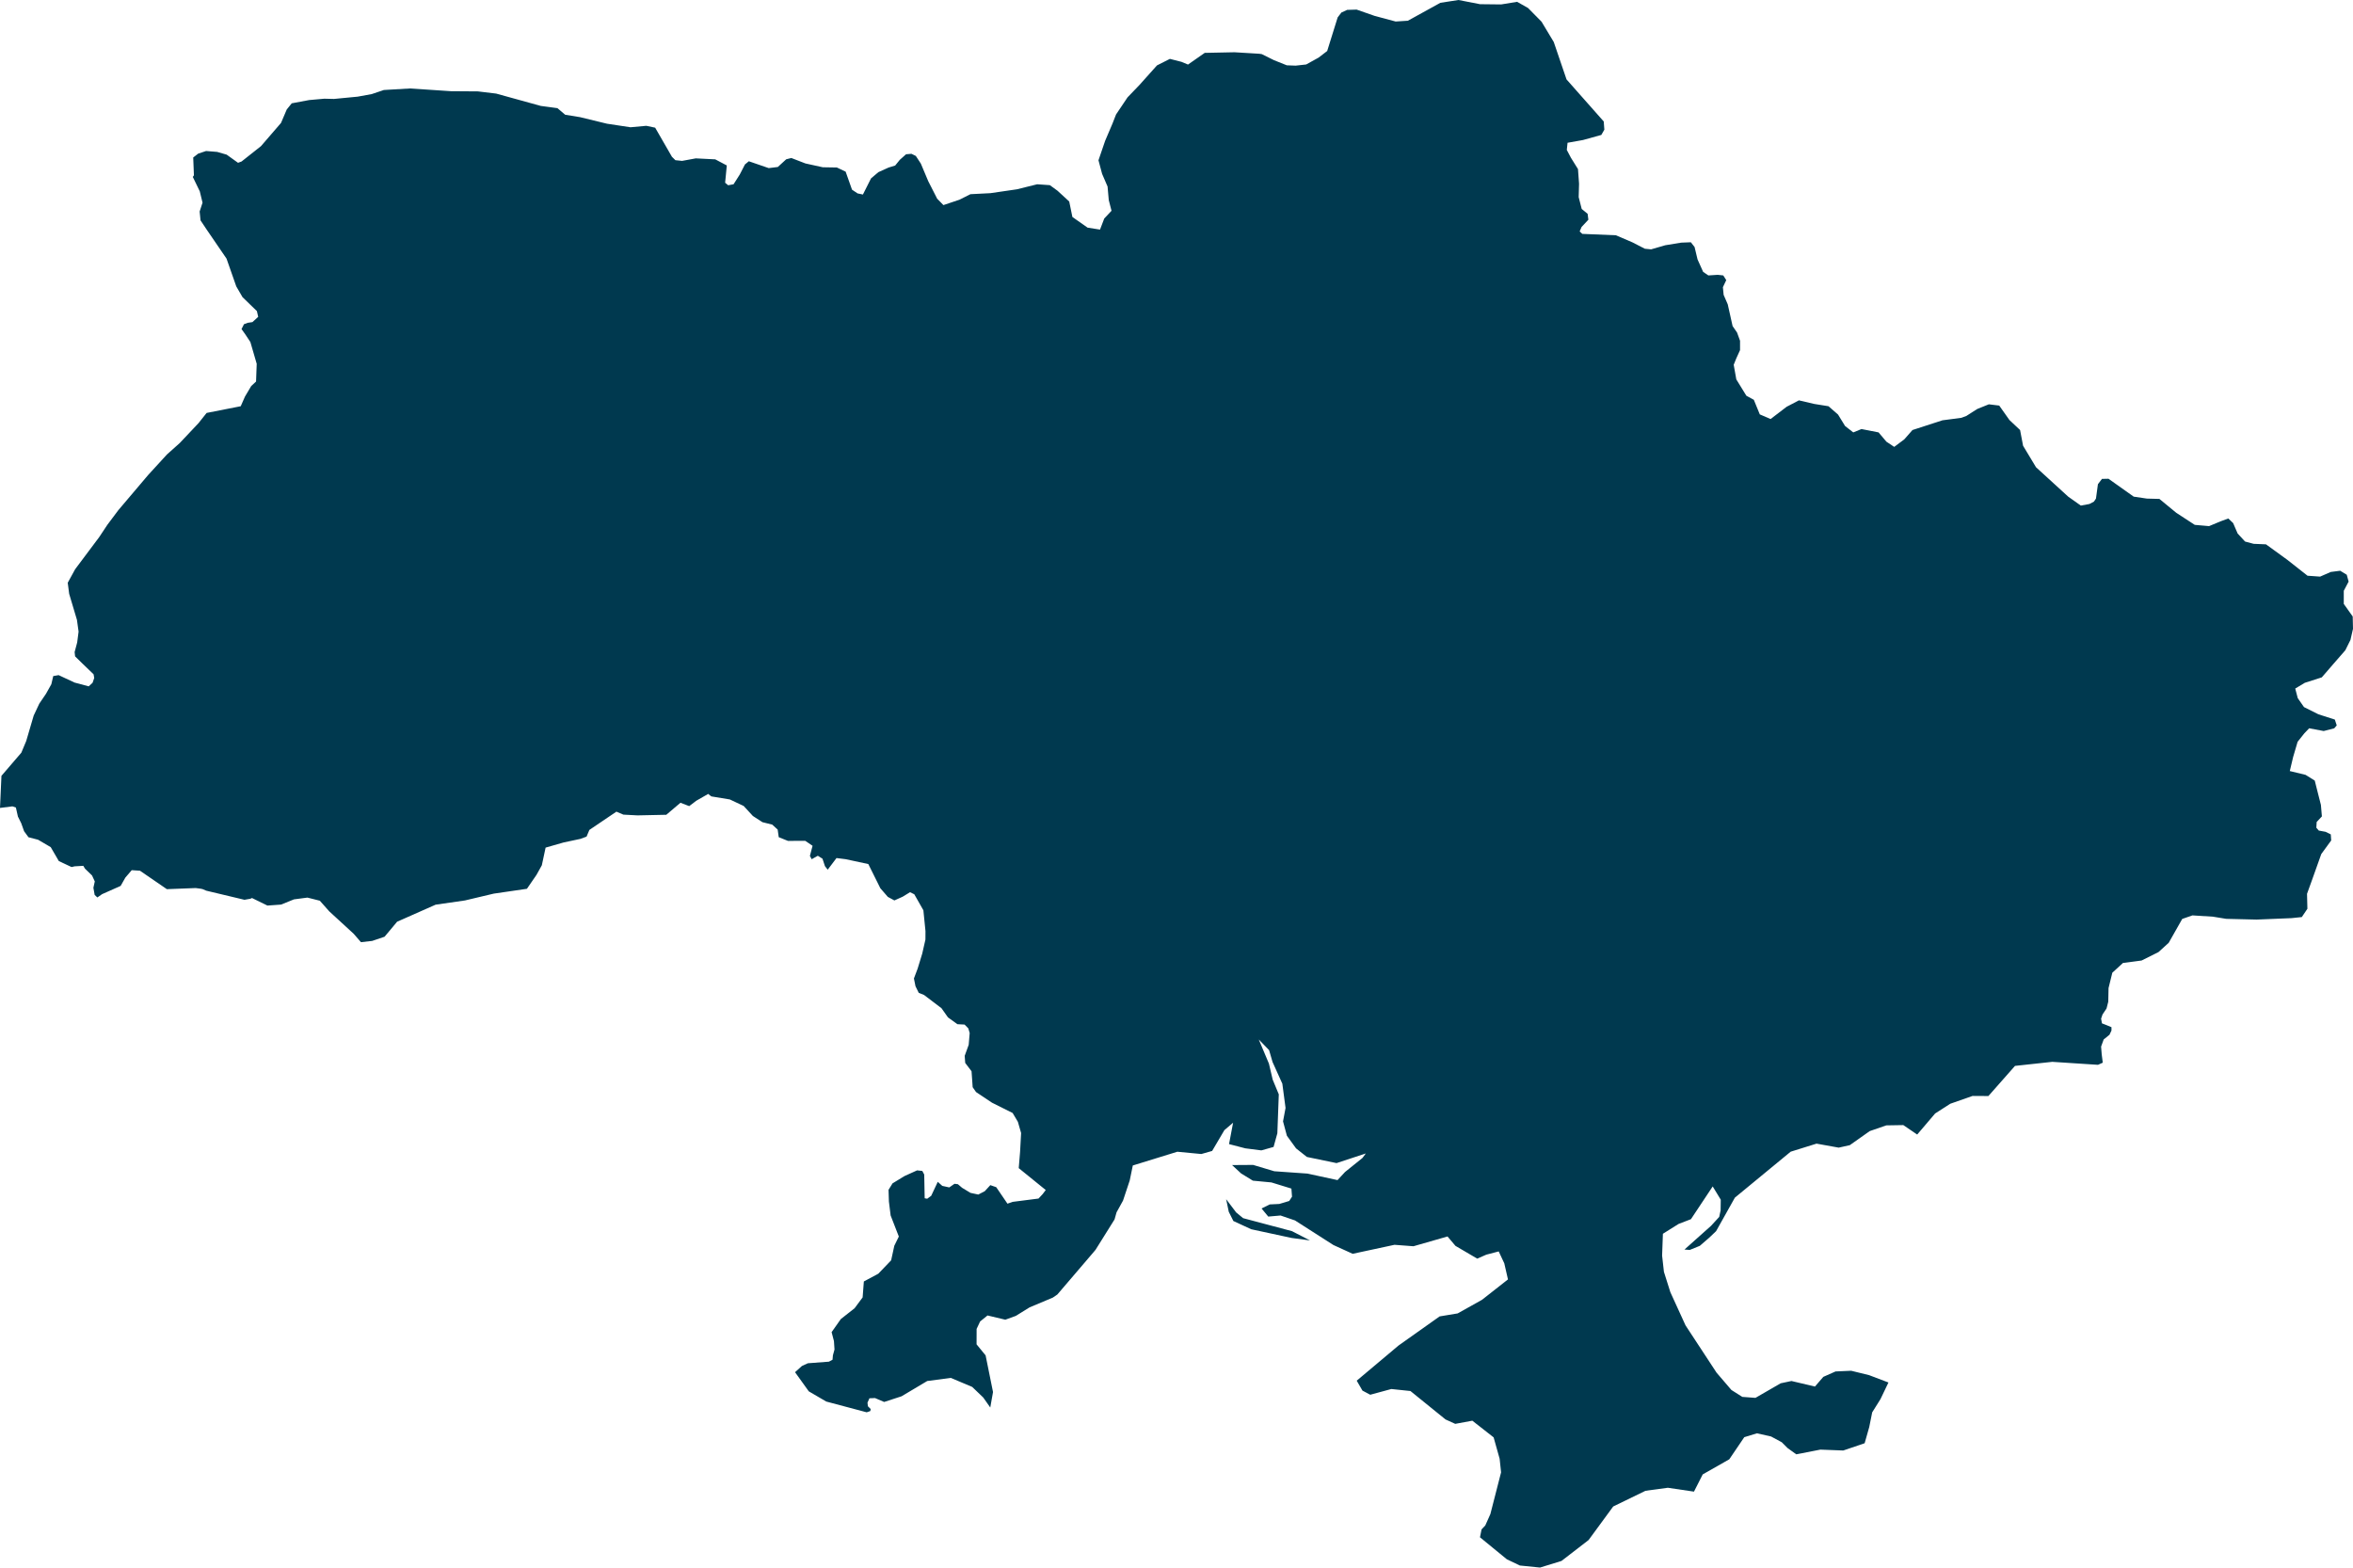<svg xmlns="http://www.w3.org/2000/svg" xmlns:ev="http://www.w3.org/2001/xml-events" xmlns:xlink="http://www.w3.org/1999/xlink" baseProfile="full" height="33.653" version="1.1" viewBox="537.806 290.463 50.514 33.653" width="50.514" fill="#00394f">
	<defs/>
	<path class="land" d="M 582.948,313.277 L 582.846,313.323 L 581.865,313.259 L 581.064,313.346 L 580.493,313.993 L 580.153,313.991 L 579.674,314.159 L 579.349,314.368 L 578.964,314.82 L 578.666,314.617 L 578.301,314.623 L 577.945,314.746 L 577.517,315.048 L 577.279,315.101 L 576.803,315.015 L 576.248,315.188 L 575.05,316.175 L 574.647,316.894 L 574.5,317.034 L 574.298,317.209 L 574.082,317.297 L 573.968,317.289 L 574.539,316.779 L 574.714,316.588 L 574.744,316.447 L 574.747,316.218 L 574.574,315.934 L 574.107,316.637 L 573.842,316.739 L 573.505,316.95 L 573.488,317.419 L 573.527,317.767 L 573.665,318.204 L 573.991,318.917 L 574.657,319.932 L 574.976,320.304 L 575.21,320.452 L 575.492,320.473 L 576.034,320.16 L 576.265,320.111 L 576.769,320.23 L 576.949,320.022 L 577.211,319.906 L 577.547,319.891 L 577.931,319.985 L 578.347,320.143 L 578.176,320.5 L 577.998,320.784 L 577.935,321.098 L 577.836,321.447 L 577.377,321.603 L 576.886,321.584 L 576.368,321.685 L 576.181,321.55 L 576.057,321.426 L 575.827,321.302 L 575.524,321.234 L 575.252,321.317 L 574.93,321.792 L 574.36,322.116 L 574.172,322.486 L 573.611,322.403 L 573.131,322.468 L 572.438,322.805 L 571.91,323.525 L 571.328,323.974 L 570.867,324.116 L 570.434,324.072 L 570.154,323.938 L 569.578,323.466 L 569.612,323.297 L 569.692,323.212 L 569.801,322.968 L 570.031,322.072 L 570,321.78 L 569.871,321.321 L 569.414,320.963 L 569.047,321.031 L 568.838,320.936 L 568.085,320.326 L 567.675,320.283 L 567.222,320.406 L 567.055,320.317 L 566.932,320.104 L 567.83,319.349 L 568.712,318.724 L 569.099,318.66 L 569.621,318.368 L 570.179,317.93 L 570.1,317.585 L 569.98,317.329 L 569.713,317.399 L 569.519,317.484 L 569.052,317.21 L 568.881,317.008 L 568.15,317.218 L 567.743,317.187 L 566.845,317.38 L 566.432,317.192 L 565.607,316.664 L 565.297,316.558 L 565.033,316.581 L 564.889,316.407 L 565.065,316.32 L 565.27,316.31 L 565.483,316.246 L 565.543,316.154 L 565.53,315.98 L 565.101,315.848 L 564.702,315.81 L 564.449,315.654 L 564.256,315.475 L 564.708,315.472 L 565.163,315.608 L 565.874,315.658 L 566.52,315.798 L 566.681,315.624 L 567.056,315.322 L 567.127,315.226 L 566.499,315.433 L 565.862,315.301 L 565.63,315.117 L 565.433,314.846 L 565.35,314.537 L 565.404,314.249 L 565.335,313.728 L 565.125,313.263 L 565.051,313.008 L 564.829,312.779 L 565.047,313.297 L 565.128,313.641 L 565.259,313.957 L 565.228,314.793 L 565.147,315.086 L 564.885,315.16 L 564.541,315.116 L 564.191,315.025 L 564.278,314.566 L 564.091,314.725 L 563.828,315.172 L 563.596,315.238 L 563.081,315.189 L 562.125,315.484 L 562.059,315.805 L 561.915,316.238 L 561.776,316.49 L 561.733,316.642 L 561.326,317.293 L 561.274,317.355 L 560.505,318.254 L 560.407,318.321 L 559.909,318.53 L 559.614,318.713 L 559.388,318.795 L 559.006,318.704 L 558.847,318.833 L 558.772,318.993 L 558.771,319.324 L 558.965,319.561 L 559.124,320.348 L 559.065,320.68 L 558.914,320.465 L 558.677,320.238 L 558.217,320.044 L 557.712,320.111 L 557.161,320.439 L 556.787,320.561 L 556.591,320.477 L 556.471,320.482 L 556.429,320.576 L 556.438,320.653 L 556.498,320.713 L 556.49,320.756 L 556.412,320.783 L 555.544,320.552 L 555.169,320.333 L 554.874,319.922 L 555.021,319.789 L 555.149,319.73 L 555.601,319.696 L 555.679,319.654 L 555.687,319.559 L 555.721,319.435 L 555.709,319.254 L 555.659,319.062 L 555.857,318.781 L 556.152,318.549 L 556.325,318.316 L 556.351,317.974 L 556.662,317.807 L 556.937,317.52 L 557.005,317.207 L 557.102,317.01 L 556.926,316.557 L 556.889,316.258 L 556.881,316.007 L 556.967,315.868 L 557.224,315.711 L 557.494,315.589 L 557.606,315.601 L 557.647,315.678 L 557.657,316.188 L 557.711,316.198 L 557.797,316.135 L 557.938,315.835 L 558.035,315.922 L 558.185,315.955 L 558.297,315.877 L 558.37,315.886 L 558.46,315.963 L 558.64,316.072 L 558.808,316.108 L 558.947,316.036 L 559.066,315.906 L 559.193,315.95 L 559.434,316.304 L 559.546,316.265 L 560.101,316.194 L 560.19,316.098 L 560.256,316.011 L 559.676,315.541 L 559.705,315.19 L 559.727,314.787 L 559.658,314.547 L 559.545,314.357 L 559.102,314.136 L 558.759,313.907 L 558.687,313.803 L 558.678,313.669 L 558.663,313.461 L 558.527,313.282 L 558.516,313.13 L 558.602,312.893 L 558.623,312.641 L 558.594,312.541 L 558.514,312.459 L 558.36,312.451 L 558.157,312.305 L 558.018,312.108 L 557.644,311.824 L 557.53,311.778 L 557.46,311.637 L 557.426,311.469 L 557.505,311.26 L 557.604,310.937 L 557.673,310.634 L 557.674,310.453 L 557.629,310.005 L 557.434,309.662 L 557.343,309.617 L 557.186,309.713 L 557.007,309.794 L 556.866,309.718 L 556.705,309.532 L 556.447,309.013 L 555.964,308.909 L 555.764,308.884 L 555.575,309.134 L 555.516,309.058 L 555.463,308.898 L 555.363,308.835 L 555.231,308.909 L 555.193,308.838 L 555.25,308.621 L 555.093,308.514 L 554.722,308.516 L 554.524,308.436 L 554.501,308.273 L 554.384,308.166 L 554.174,308.114 L 553.969,307.981 L 553.771,307.766 L 553.474,307.626 L 553.079,307.561 L 553.047,307.538 L 553.01,307.507 L 552.755,307.653 L 552.602,307.769 L 552.414,307.697 L 552.11,307.955 L 551.492,307.968 L 551.189,307.952 L 551.039,307.888 L 550.459,308.28 L 550.398,308.424 L 550.268,308.472 L 549.903,308.55 L 549.519,308.66 L 549.438,309.039 L 549.324,309.244 L 549.118,309.544 L 548.405,309.648 L 547.789,309.794 L 547.158,309.885 L 546.331,310.251 L 546.062,310.573 L 545.796,310.663 L 545.555,310.69 L 545.399,310.51 L 544.874,310.028 L 544.672,309.8 L 544.406,309.733 L 544.117,309.771 L 543.839,309.883 L 543.547,309.904 L 543.216,309.742 L 543.181,309.758 L 543.054,309.78 L 542.232,309.584 L 542.156,309.551 L 542.12,309.543 L 542.007,309.528 L 541.388,309.552 L 540.811,309.156 L 540.634,309.144 L 540.497,309.304 L 540.396,309.482 L 539.998,309.659 L 539.896,309.73 L 539.838,309.675 L 539.811,309.522 L 539.841,309.386 L 539.782,309.258 L 539.631,309.112 L 539.594,309.051 L 539.404,309.062 L 539.352,309.076 L 539.333,309.073 L 539.069,308.949 L 538.895,308.65 L 538.624,308.491 L 538.417,308.437 L 538.323,308.308 L 538.262,308.137 L 538.198,308.008 L 538.191,307.995 L 538.147,307.799 L 538.084,307.779 L 538.073,307.774 L 537.806,307.808 L 537.837,307.119 L 538.264,306.622 L 538.369,306.371 L 538.529,305.826 L 538.649,305.57 L 538.793,305.358 L 538.908,305.153 L 538.949,304.977 L 539.065,304.957 L 539.405,305.116 L 539.71,305.198 L 539.794,305.12 L 539.829,305.018 L 539.815,304.939 L 539.571,304.704 L 539.418,304.554 L 539.408,304.462 L 539.463,304.255 L 539.493,304.023 L 539.458,303.771 L 539.291,303.212 L 539.26,302.974 L 539.419,302.684 L 539.937,301.992 L 540.11,301.731 L 540.346,301.416 L 540.987,300.66 L 541.391,300.219 L 541.665,299.974 L 542.066,299.549 L 542.242,299.328 L 542.974,299.184 L 543.065,298.977 L 543.199,298.751 L 543.303,298.654 L 543.317,298.273 L 543.181,297.806 L 543.072,297.641 L 542.991,297.528 L 543.044,297.423 L 543.125,297.393 L 543.225,297.378 L 543.349,297.265 L 543.321,297.142 L 543.012,296.842 L 542.878,296.611 L 542.669,296.015 L 542.245,295.395 L 542.111,295.194 L 542.092,295.004 L 542.154,294.814 L 542.095,294.571 L 541.945,294.261 L 541.969,294.227 L 541.954,293.844 L 542.061,293.761 L 542.23,293.705 L 542.468,293.724 L 542.672,293.783 L 542.916,293.958 L 542.992,293.93 L 543.409,293.6 L 543.839,293.102 L 543.962,292.813 L 544.069,292.681 L 544.443,292.611 L 544.769,292.582 L 544.976,292.587 L 545.485,292.538 L 545.786,292.483 L 546.047,292.395 L 546.61,292.362 L 547.488,292.421 L 548.065,292.425 L 548.457,292.472 L 549.416,292.737 L 549.773,292.785 L 549.939,292.926 L 550.258,292.978 L 550.838,293.119 L 551.341,293.195 L 551.681,293.164 L 551.871,293.204 L 552.231,293.829 L 552.305,293.902 L 552.449,293.917 L 552.743,293.863 L 553.161,293.884 L 553.409,294.015 L 553.373,294.386 L 553.438,294.44 L 553.554,294.419 L 553.687,294.21 L 553.799,293.993 L 553.882,293.925 L 554.309,294.072 L 554.504,294.048 L 554.684,293.883 L 554.794,293.855 L 555.097,293.972 L 555.47,294.054 L 555.772,294.059 L 555.96,294.148 L 556.097,294.535 L 556.216,294.615 L 556.331,294.639 L 556.505,294.293 L 556.663,294.159 L 556.882,294.06 L 557.023,294.017 L 557.123,293.894 L 557.257,293.775 L 557.373,293.765 L 557.467,293.811 L 557.575,293.976 L 557.733,294.352 L 557.925,294.729 L 558.059,294.866 L 558.405,294.75 L 558.639,294.632 L 559.068,294.61 L 559.637,294.527 L 560.072,294.419 L 560.344,294.438 L 560.509,294.558 L 560.76,294.789 L 560.828,295.121 L 561.154,295.35 L 561.421,295.392 L 561.512,295.154 L 561.668,294.988 L 561.609,294.759 L 561.583,294.467 L 561.466,294.196 L 561.388,293.904 L 561.531,293.486 L 561.687,293.12 L 561.765,292.921 L 562.012,292.553 L 562.265,292.29 L 562.644,291.867 L 562.921,291.727 L 563.171,291.791 L 563.31,291.849 L 563.669,291.598 L 564.308,291.585 L 564.84,291.617 L 564.894,291.625 L 565.156,291.755 L 565.431,291.865 L 565.621,291.872 L 565.847,291.847 L 566.113,291.7 L 566.298,291.558 L 566.523,290.836 L 566.603,290.732 L 566.727,290.675 L 566.93,290.669 L 567.316,290.804 L 567.768,290.925 L 568.03,290.908 L 568.728,290.523 L 569.117,290.463 L 569.579,290.553 L 570.033,290.558 L 570.375,290.502 L 570.61,290.635 L 570.9,290.929 L 571.162,291.365 L 571.436,292.168 L 572.235,293.071 L 572.248,293.247 L 572.183,293.36 L 571.79,293.469 L 571.458,293.528 L 571.442,293.682 L 571.53,293.849 L 571.682,294.093 L 571.705,294.407 L 571.697,294.695 L 571.762,294.949 L 571.889,295.053 L 571.905,295.18 L 571.759,295.336 L 571.718,295.432 L 571.775,295.484 L 572.496,295.514 L 572.849,295.665 L 573.117,295.803 L 573.252,295.816 L 573.556,295.728 L 573.898,295.672 L 574.105,295.664 L 574.185,295.766 L 574.249,296.033 L 574.369,296.3 L 574.481,296.376 L 574.681,296.363 L 574.801,296.376 L 574.865,296.477 L 574.793,296.629 L 574.809,296.794 L 574.897,296.996 L 575.001,297.463 L 575.097,297.602 L 575.161,297.778 L 575.161,297.98 L 575.081,298.156 L 575.025,298.294 L 575.081,298.608 L 575.297,298.959 L 575.457,299.046 L 575.585,299.359 L 575.817,299.459 L 576.161,299.196 L 576.425,299.058 L 576.755,299.135 L 577.06,299.184 L 577.265,299.363 L 577.416,299.609 L 577.592,299.746 L 577.768,299.674 L 578.135,299.746 L 578.303,299.945 L 578.471,300.057 L 578.687,299.895 L 578.863,299.695 L 579.507,299.486 L 579.907,299.434 L 580.019,299.393 L 580.254,299.243 L 580.502,299.143 L 580.725,299.17 L 580.945,299.481 L 581.173,299.695 L 581.237,300.032 L 581.515,300.494 L 582.206,301.125 L 582.477,301.317 L 582.661,301.283 L 582.757,301.233 L 582.802,301.167 L 582.844,300.858 L 582.931,300.744 L 583.071,300.741 L 583.612,301.125 L 583.895,301.167 L 584.164,301.174 L 584.526,301.472 L 584.923,301.731 L 585.23,301.758 L 585.475,301.656 L 585.643,301.594 L 585.747,301.693 L 585.843,301.916 L 586.003,302.089 L 586.187,302.138 L 586.452,302.149 L 586.912,302.483 L 587.344,302.823 L 587.614,302.842 L 587.843,302.742 L 588.045,302.716 L 588.186,302.802 L 588.226,302.949 L 588.122,303.146 L 588.122,303.428 L 588.314,303.698 L 588.32,303.963 L 588.265,304.202 L 588.156,304.422 L 587.893,304.724 L 587.65,305.005 L 587.285,305.122 L 587.08,305.245 L 587.134,305.451 L 587.268,305.643 L 587.578,305.798 L 587.93,305.911 L 587.971,306.036 L 587.917,306.099 L 587.691,306.157 L 587.379,306.098 L 587.275,306.207 L 587.131,306.388 L 587.035,306.714 L 586.963,307.016 L 587.302,307.098 L 587.499,307.221 L 587.561,307.468 L 587.631,307.743 L 587.652,307.99 L 587.54,308.11 L 587.533,308.233 L 587.586,308.294 L 587.732,308.321 L 587.843,308.376 L 587.852,308.506 L 587.639,308.798 L 587.44,309.356 L 587.333,309.652 L 587.341,309.973 L 587.221,310.151 L 587.0,310.174 L 586.25,310.205 L 585.597,310.189 L 585.315,310.143 L 584.873,310.115 L 584.654,310.191 L 584.364,310.703 L 584.144,310.903 L 583.781,311.084 L 583.382,311.136 L 583.153,311.346 L 583.072,311.676 L 583.066,311.968 L 583.029,312.114 L 582.943,312.242 L 582.912,312.333 L 582.931,312.433 L 583.024,312.469 L 583.135,312.515 L 583.135,312.587 L 583.092,312.678 L 582.968,312.778 L 582.912,312.932 L 582.925,313.096 L 582.948,313.277 M 565.542,316.894 L 565.929,317.093 L 565.534,317.04 L 564.667,316.853 L 564.284,316.676 L 564.185,316.478 L 564.129,316.208 L 564.343,316.491 L 564.493,316.615 L 565.542,316.894" id="UA" title="Ukraine"/>
</svg>
